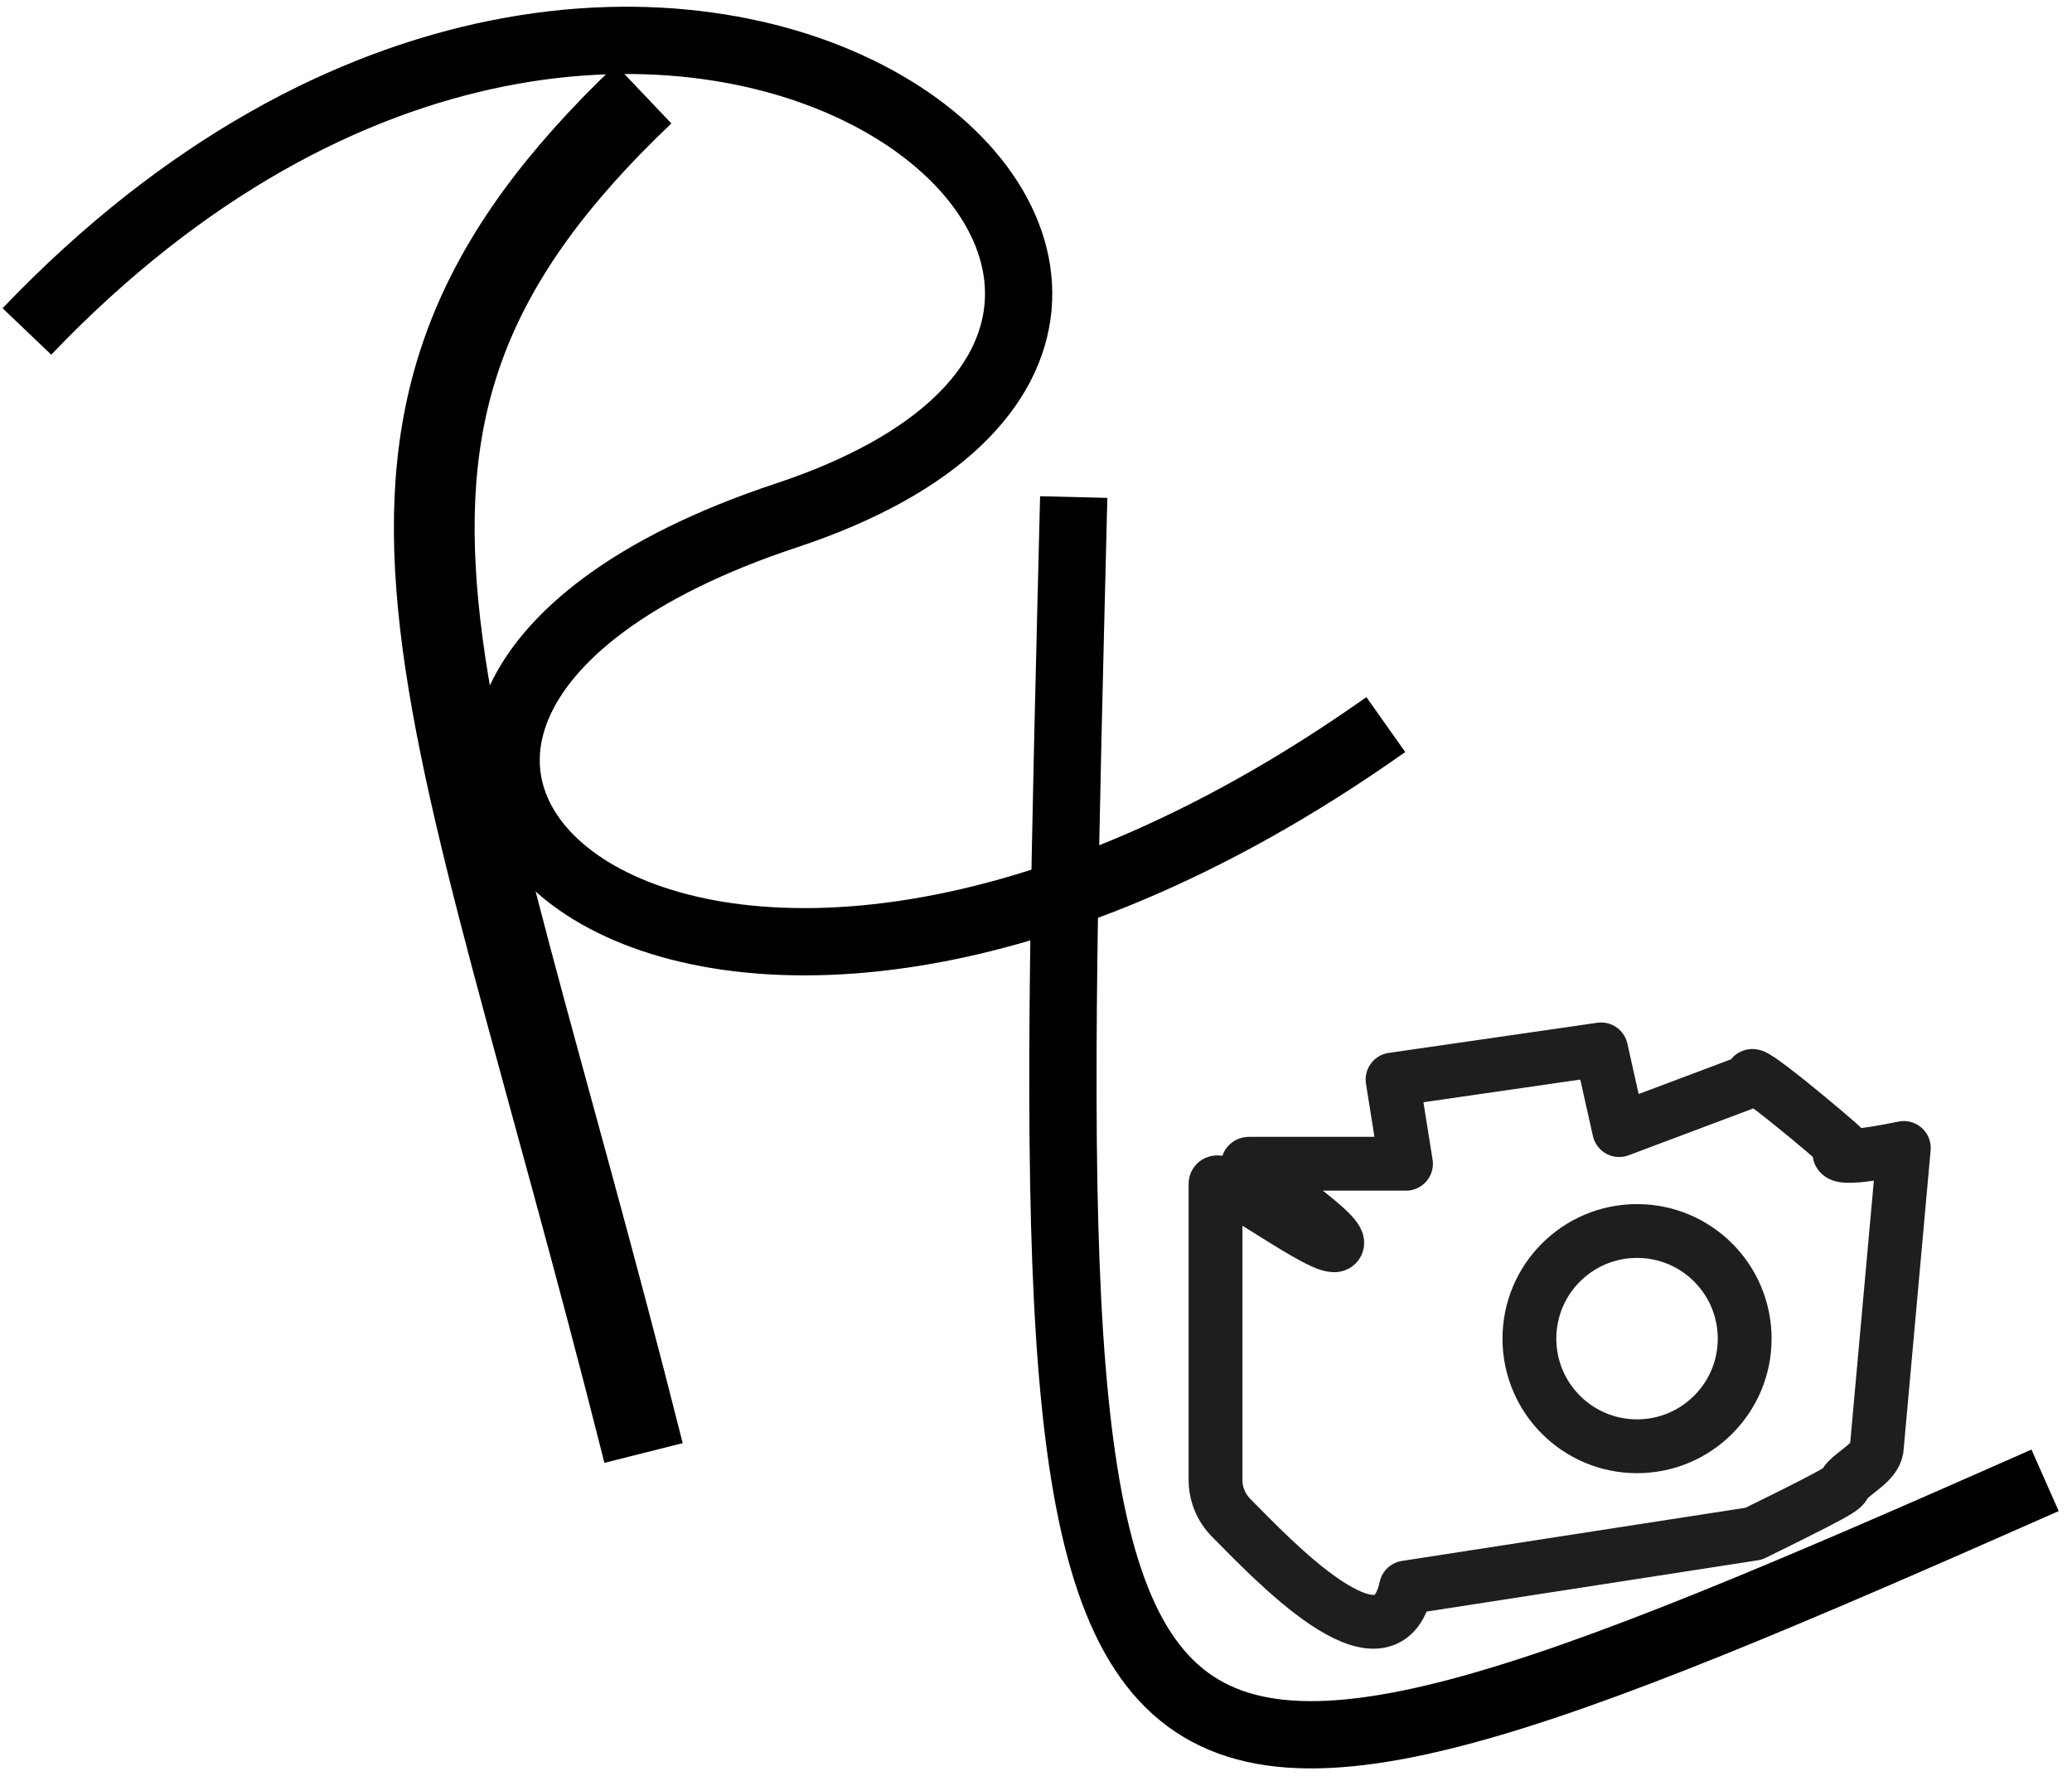 <svg width="154" height="132" viewBox="0 0 154 132" fill="none" xmlns="http://www.w3.org/2000/svg">
<path d="M139.5 107.5C139.5 108.561 138.093 109.25 137.343 110C136.593 110.75 138.5 110 130.343 114L104.5 118C103 125 94.343 115.657 91.515 112.828C90.765 112.078 90.343 111.061 90.343 110V88C90.343 86.939 98.593 93.25 99.343 92.5C100.093 91.75 91.782 86.5 92.843 86.5H104.5L103.5 80.241L119 78L120.343 84L130.343 80.241C129.172 78.654 136.25 84.578 137 85.328C137 85.328 135 86.657 141.5 85.328L139.5 107.5Z" stroke="#1E1E1E" stroke-width="4" stroke-linecap="round" stroke-linejoin="round"/>
<path d="M121.672 107.5C126.09 107.5 129.672 103.918 129.672 99.5C129.672 95.082 126.09 91.5 121.672 91.5C117.253 91.5 113.672 95.082 113.672 99.5C113.672 103.918 117.253 107.5 121.672 107.5Z" stroke="#1E1E1E" stroke-width="4" stroke-linecap="round" stroke-linejoin="round"/>
<path d="M152 110.032C76.143 143.572 77.26 140.038 79.803 36.945" stroke="black" stroke-width="5"/>
<path d="M2 24.637C48.779 -24.346 104.579 23.018 58.441 38.314C12.304 53.609 49.819 91.47 103 53.858" stroke="black" stroke-width="5"/>
<path d="M47.832 7C21.779 31.743 33.168 49.757 47.832 108" stroke="black" stroke-width="6"/>
</svg>
